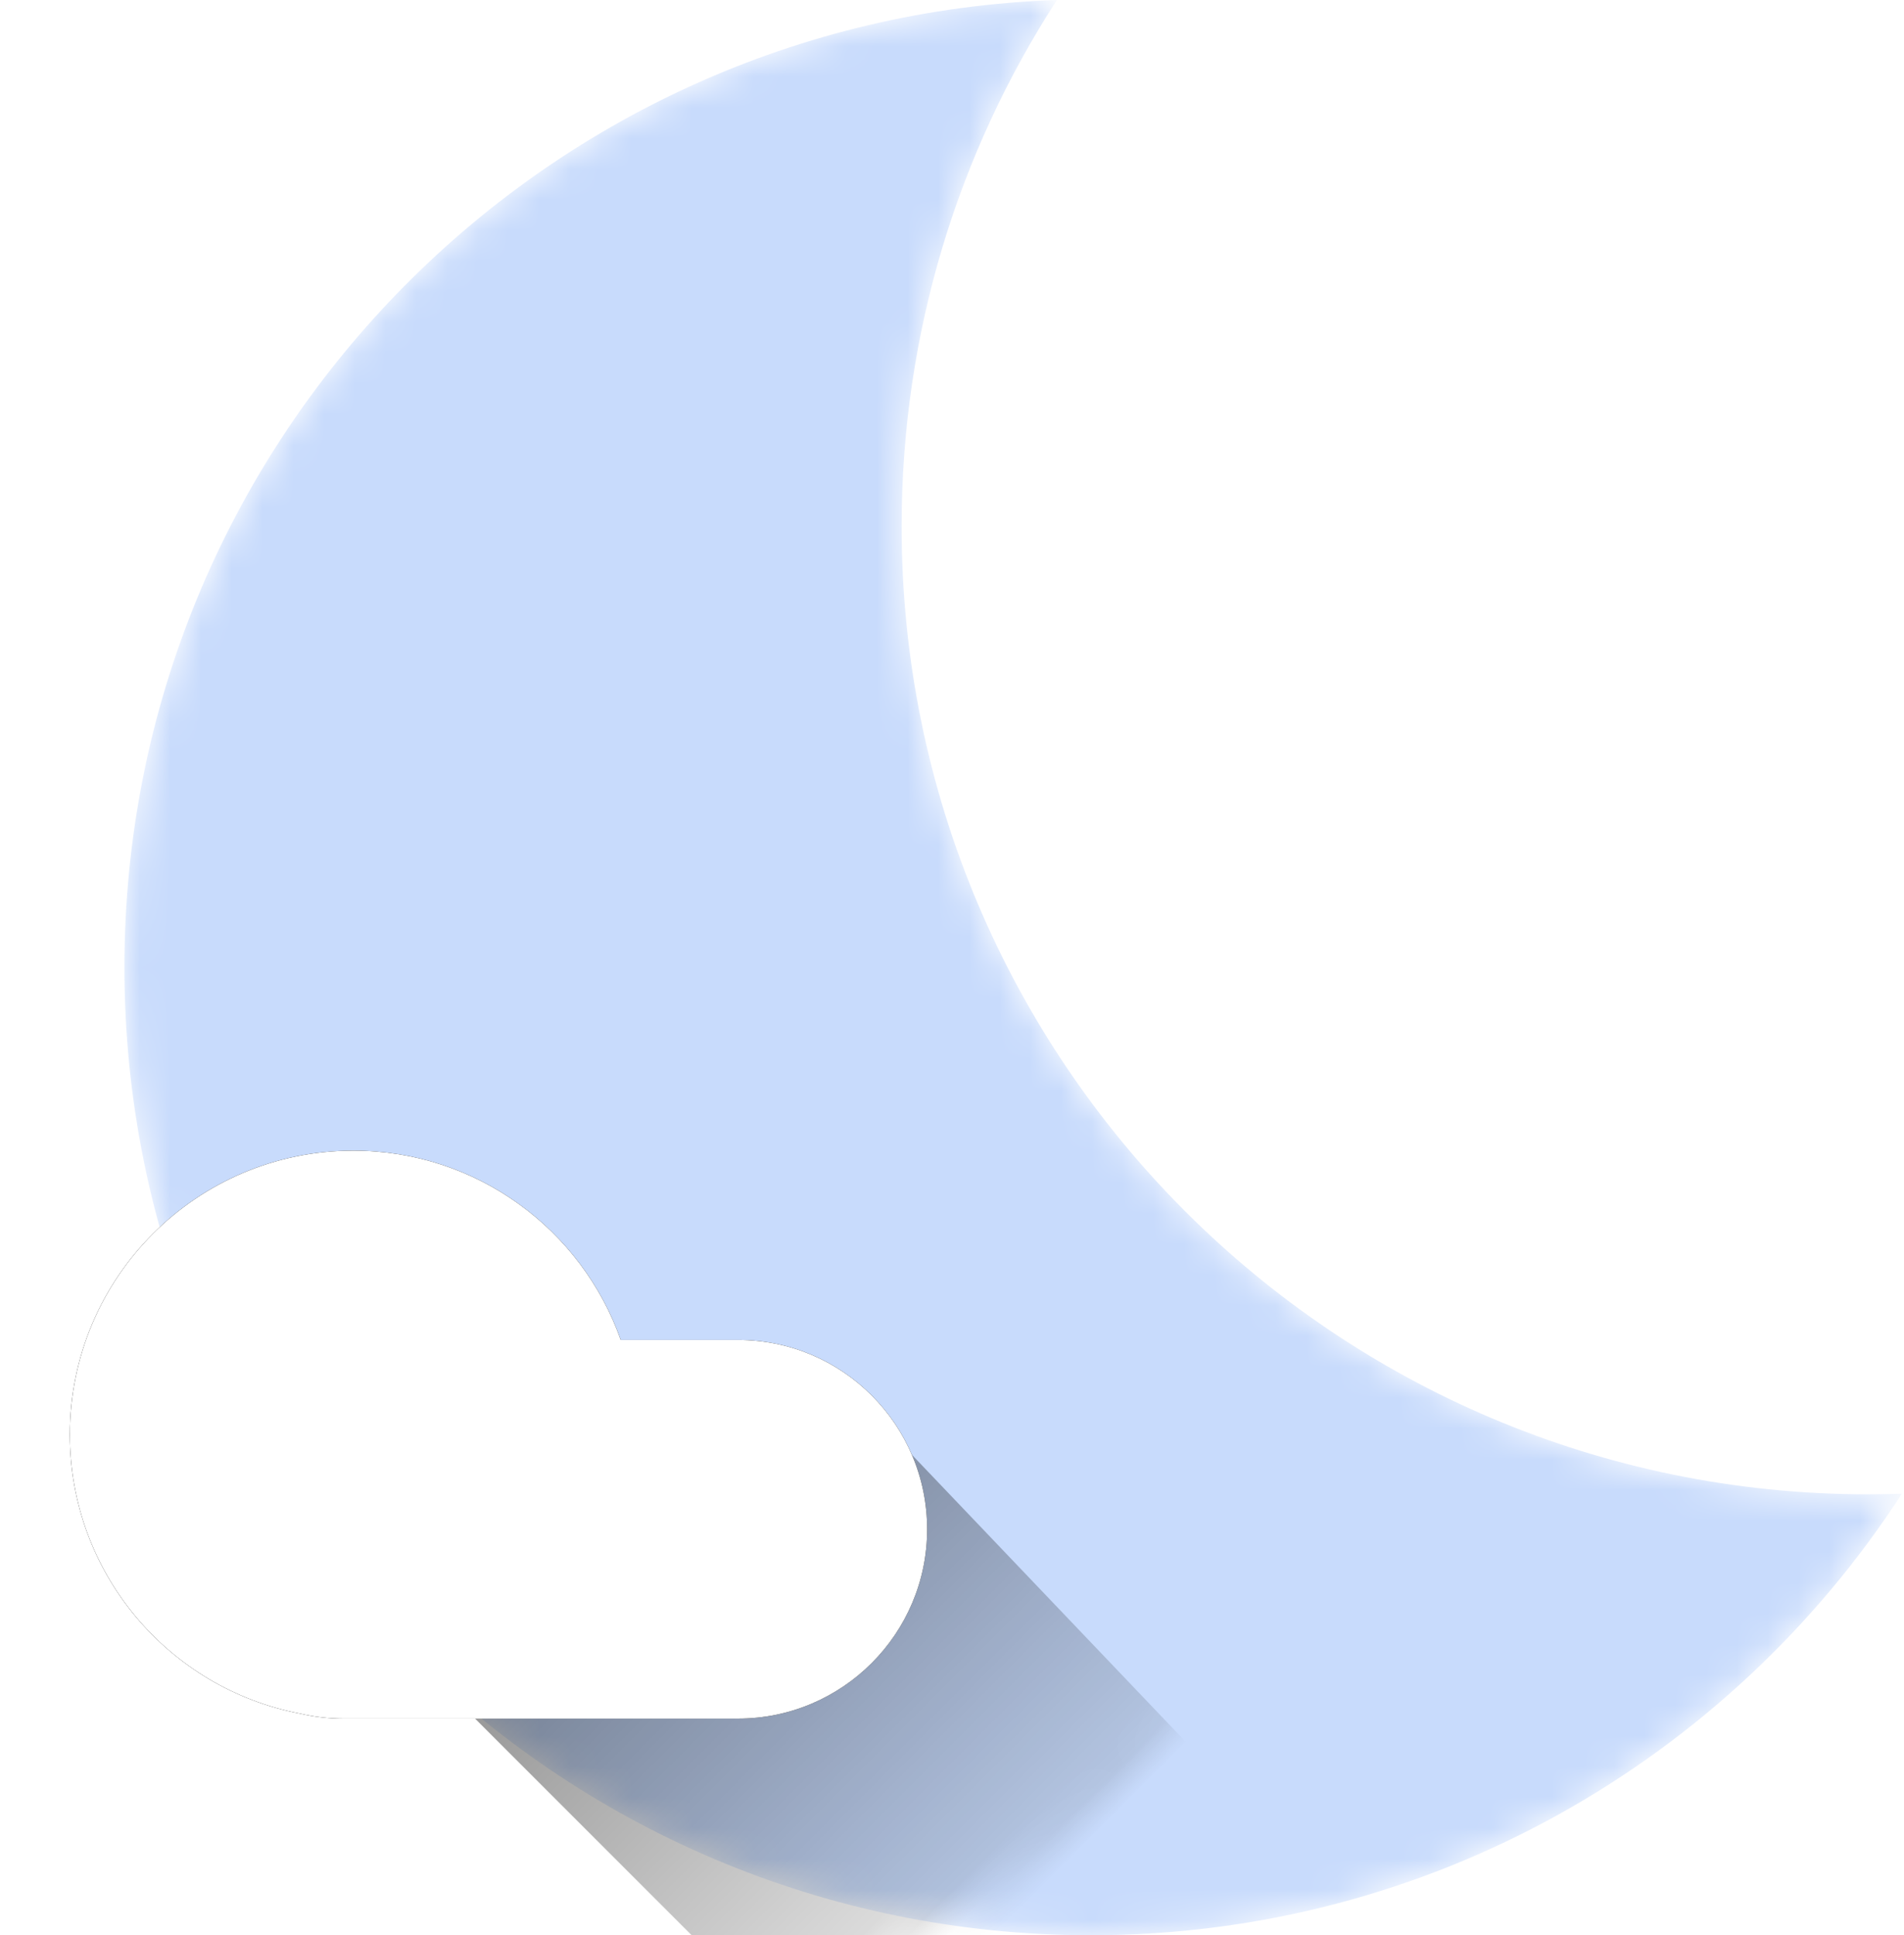 <svg xmlns="http://www.w3.org/2000/svg" viewBox="0 0 62 63" xmlns:xlink="http://www.w3.org/1999/xlink">
  <defs>
    <path id="a" d="M57.878 48.628C52.269 57.278 42.535 63 31.468 63 14.088 63 0 48.893 0 31.491 0 14.458 13.497.582 30.365 0c-3.199 4.933-5.057 10.818-5.057 17.137 0 17.402 14.088 31.509 31.467 31.509.369 0 .736-.006 1.102-.019z"/>
    <linearGradient id="c" x1="50%" x2="50%" y1="87.305%" y2="0%">
      <stop stop-opacity="0" offset="0%"/>
      <stop offset="100%"/>
    </linearGradient>
    <path id="e" d="M17.939 6.163H21.76c3.4 0 6.156 2.766 6.156 6.163 0 3.404-2.765 6.163-6.156 6.163H8.908c-.486 0-.958-.056-1.411-.163C3.227 17.513 0 13.756 0 9.245 0 4.139 4.133 0 9.232 0c4.02 0 7.44 2.572 8.707 6.163z"/>
    <filter id="d" width="200%" height="200%" x="-50%" y="-50%" filterUnits="objectBoundingBox">
      <feOffset in="SourceAlpha" result="shadowOffsetOuter1"/>
      <feGaussianBlur stdDeviation="1" in="shadowOffsetOuter1" result="shadowBlurOuter1"/>
      <feColorMatrix values="0 0 0 0 0 0 0 0 0 0 0 0 0 0 0 0 0 0 0.15 0" in="shadowBlurOuter1"/>
    </filter>
  </defs>
  <g fill="none" fill-rule="evenodd">
    <g transform="translate(4.052)">
      <mask id="b" fill="#fff">
        <use xlink:href="#a"/>
      </mask>
      <path fill="#C8DBFC" d="M57.878 48.628C52.269 57.278 42.535 63 31.468 63 14.088 63 0 48.893 0 31.491 0 14.458 13.497.582 30.365 0c-3.199 4.933-5.057 10.818-5.057 17.137 0 17.402 14.088 31.509 31.467 31.509.369 0 .736-.006 1.102-.019z" mask="url(#b)"/>
      <path fill="url(#c)" fill-opacity=".4" d="M17.822 46.436h16.227l-.588 25.11H17.822" style="mix-blend-mode:overlay" mask="url(#b)" transform="rotate(-45 25.936 58.99)"/>
    </g>
    <g transform="translate(2.274 37.458)">
      <use fill="#000" filter="url(#d)" xlink:href="#e"/>
      <use fill="#FFF" xlink:href="#e"/>
    </g>
  </g>
</svg>
<!--
<?xml version="1.0" encoding="UTF-8" standalone="no"?>
<svg width="62px" height="63px" viewBox="0 0 62 63" version="1.1" xmlns="http://www.w3.org/2000/svg" xmlns:xlink="http://www.w3.org/1999/xlink">
    <title>mostly_clear</title>
    <desc>Created with Sketch.</desc>
    <defs>
        <path d="M57.8782136,48.627951 C52.2685529,57.2784024 42.535302,63 31.467482,63 C14.0884716,63 0,48.8927223 0,31.4905134 C0,14.4577698 13.4965989,0.581533602 30.3651166,-1.41477702e-12 C27.1663262,4.93273695 25.3083663,10.8178228 25.3083663,17.1374376 C25.3083663,34.5396466 39.3968378,48.6469242 56.7758482,48.6469242 C57.144821,48.6469242 57.5123106,48.6405654 57.8782136,48.627951 Z" id="path-1"></path>
        <linearGradient x1="50%" y1="87.3053765%" x2="50%" y2="0%" id="linearGradient-3">
            <stop stop-color="#000000" stop-opacity="0" offset="0%"></stop>
            <stop stop-color="#000000" offset="100%"></stop>
        </linearGradient>
        <path d="M17.9391509,6.16304348 L21.7600054,6.16304348 C25.1596856,6.16304348 27.9156709,8.92925799 27.9156709,12.326087 C27.9156709,15.7298419 25.1507634,18.4891304 21.7600054,18.4891304 L8.90791468,18.4891304 C8.42223758,18.4891304 7.94969757,18.4326751 7.49645325,18.325991 C3.22740397,17.5127734 0,13.7560727 0,9.24456522 C0,4.13893283 4.1334153,0 9.23224148,0 C13.2520174,0 16.6717598,2.57247785 17.9391509,6.16304348 Z" id="path-4"></path>
        <filter x="-50%" y="-50%" width="200%" height="200%" filterUnits="objectBoundingBox" id="filter-5">
            <feOffset dx="0" dy="0" in="SourceAlpha" result="shadowOffsetOuter1"></feOffset>
            <feGaussianBlur stdDeviation="1" in="shadowOffsetOuter1" result="shadowBlurOuter1"></feGaussianBlur>
            <feColorMatrix values="0 0 0 0 0   0 0 0 0 0   0 0 0 0 0  0 0 0 0.15 0" type="matrix" in="shadowBlurOuter1"></feColorMatrix>
        </filter>
    </defs>
    <g id="Page-1" stroke="none" stroke-width="1" fill="none" fill-rule="evenodd">
        <g id="Icons" transform="translate(-138.000000, -190.000000)">
            <g id="mostly_clear" transform="translate(140.000000, 190.000000)">
                <g id="Moon" transform="translate(2.051609, 0.000000)">
                    <mask id="mask-2" fill="white">
                        <use xlink:href="#path-1"></use>
                    </mask>
                    <g id="Combined-Shape"></g>
                    <path d="M57.8782136,48.627951 C52.2685529,57.2784024 42.535302,63 31.467482,63 C14.0884716,63 0,48.8927223 0,31.4905134 C0,14.4577698 13.4965989,0.581533602 30.3651166,-1.41971134e-12 C27.1663262,4.93273695 25.3083663,10.8178228 25.3083663,17.1374376 C25.3083663,34.5396466 39.3968378,48.6469242 56.7758482,48.6469242 C57.144821,48.6469242 57.5123106,48.6405654 57.8782136,48.627951 Z" id="Combined-Shape" fill="#C8DBFC" mask="url(#mask-2)"></path>
                    <polygon id="Rectangle-10" fill-opacity="0.4" fill="url(#linearGradient-3)" style="mix-blend-mode: overlay;" mask="url(#mask-2)" transform="translate(25.935683, 58.991406) rotate(-45.000000) translate(-25.935683, -58.991406) " points="17.8220214 46.4362429 34.0493447 46.4362429 33.4613546 71.546569 17.8220214 71.546569"></polygon>
                </g>
                <g id="cloudy-copy" transform="translate(0.273565, 37.457607)">
                    <g id="Combined-Shape">
                        <use fill="black" fill-opacity="1" filter="url(#filter-5)" xlink:href="#path-4"></use>
                        <use fill="#FFFFFF" fill-rule="evenodd" xlink:href="#path-4"></use>
                    </g>
                </g>
            </g>
        </g>
    </g>
</svg>
-->